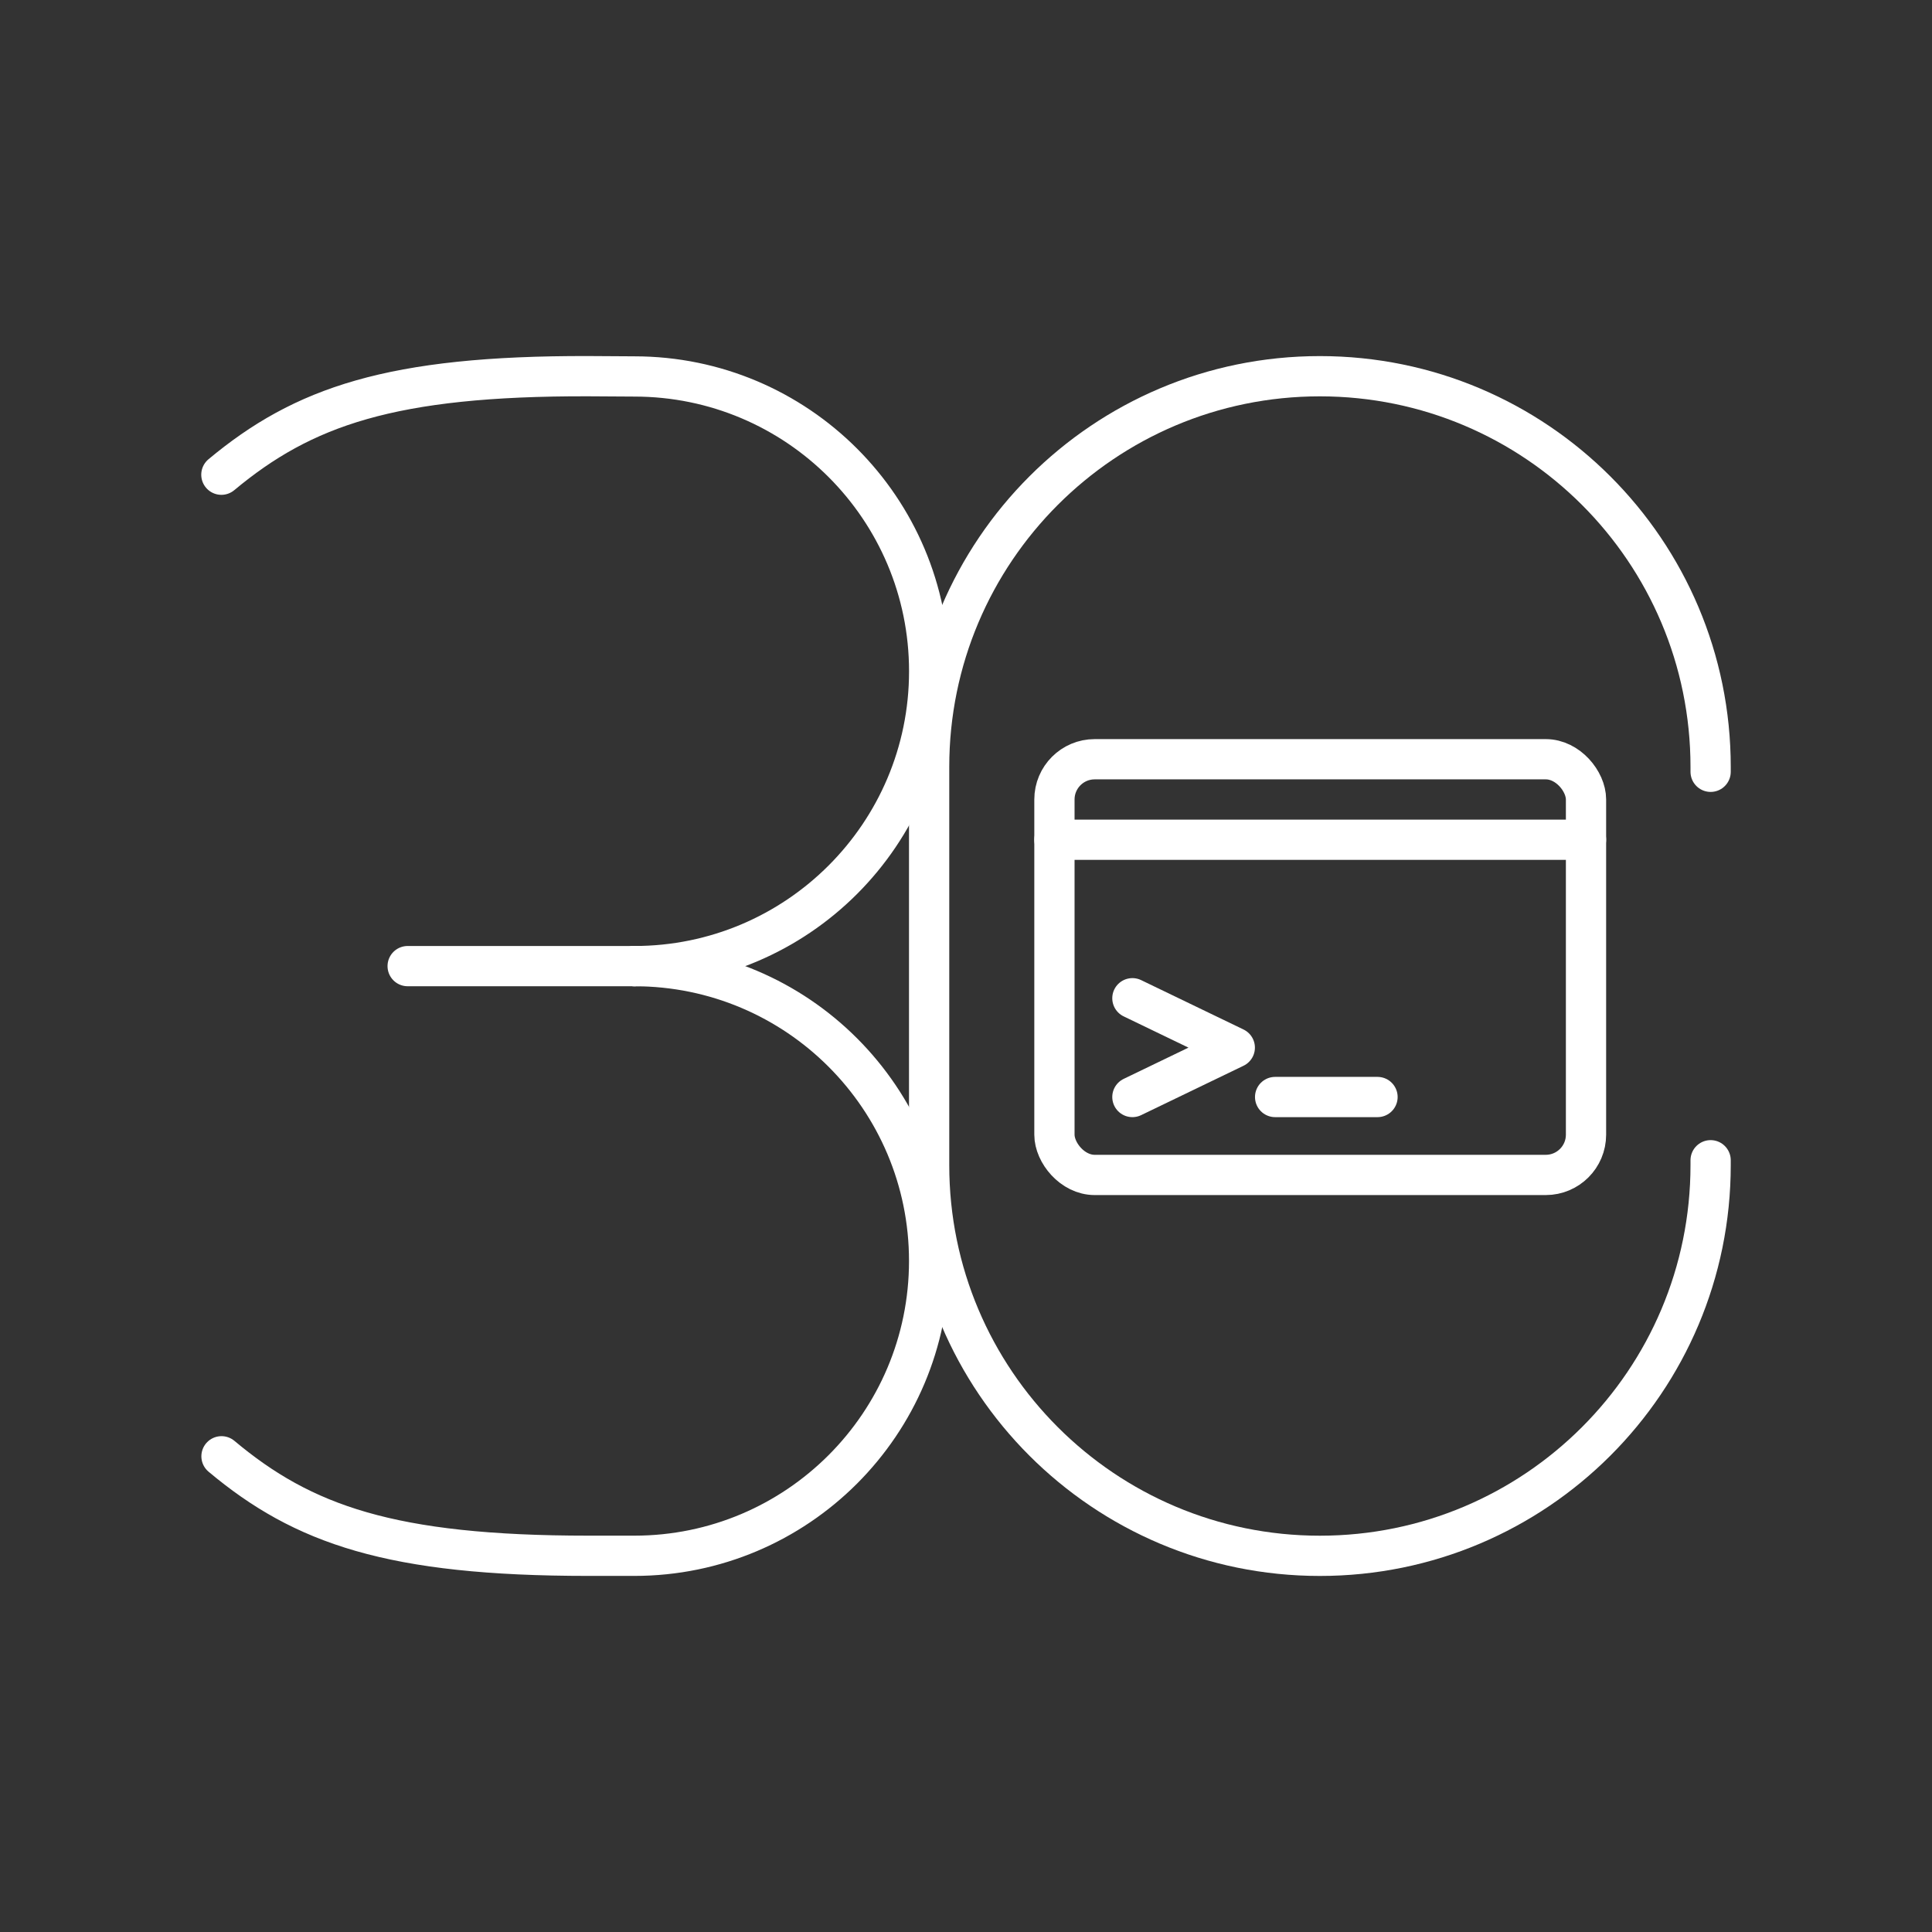 <?xml version="1.0" encoding="UTF-8"?><svg id="a" xmlns="http://www.w3.org/2000/svg" viewBox="0 0 48 48"><rect x="0" y="0" width="48" height="48" fill="#333333" stroke="none"/><defs><style>.b{fill:none;stroke:#fff;stroke-linecap:round;stroke-linejoin:round;}</style></defs><path class="b" d="M42.5,28.826v.12c0,5.362-4.346,9.708-9.708,9.708s-9.708-4.346-9.708-9.708v-9.891c0-5.362,4.346-9.708,9.708-9.708s9.708,4.346,9.708,9.708v.12"/><path class="b" d="M5.503,36.181c2.023,1.695,4.207,2.472,9.113,2.472h1.143c4.045,0,7.325-3.28,7.325-7.325s-3.28-7.325-7.325-7.325"/><path class="b" d="M5.5,11.794c2.028-1.69,4.214-2.461,9.12-2.448l1.14.007c4.045,0,7.325,3.28,7.325,7.325s-3.28,7.325-7.325,7.325"/><line class="b" x1="10.128" y1="24.003" x2="15.759" y2="24.003"/><rect class="b" x="26.197" y="18.863" width="13.207" height="10.328" rx="1" ry="1"/><path class="b" d="M26.197,20.863h13.207"/><line class="b" x1="31.68" y1="27.255" x2="34.224" y2="27.255"/><path class="b" d="M28.134,27.255l2.544-1.227-2.544-1.227"/></svg>